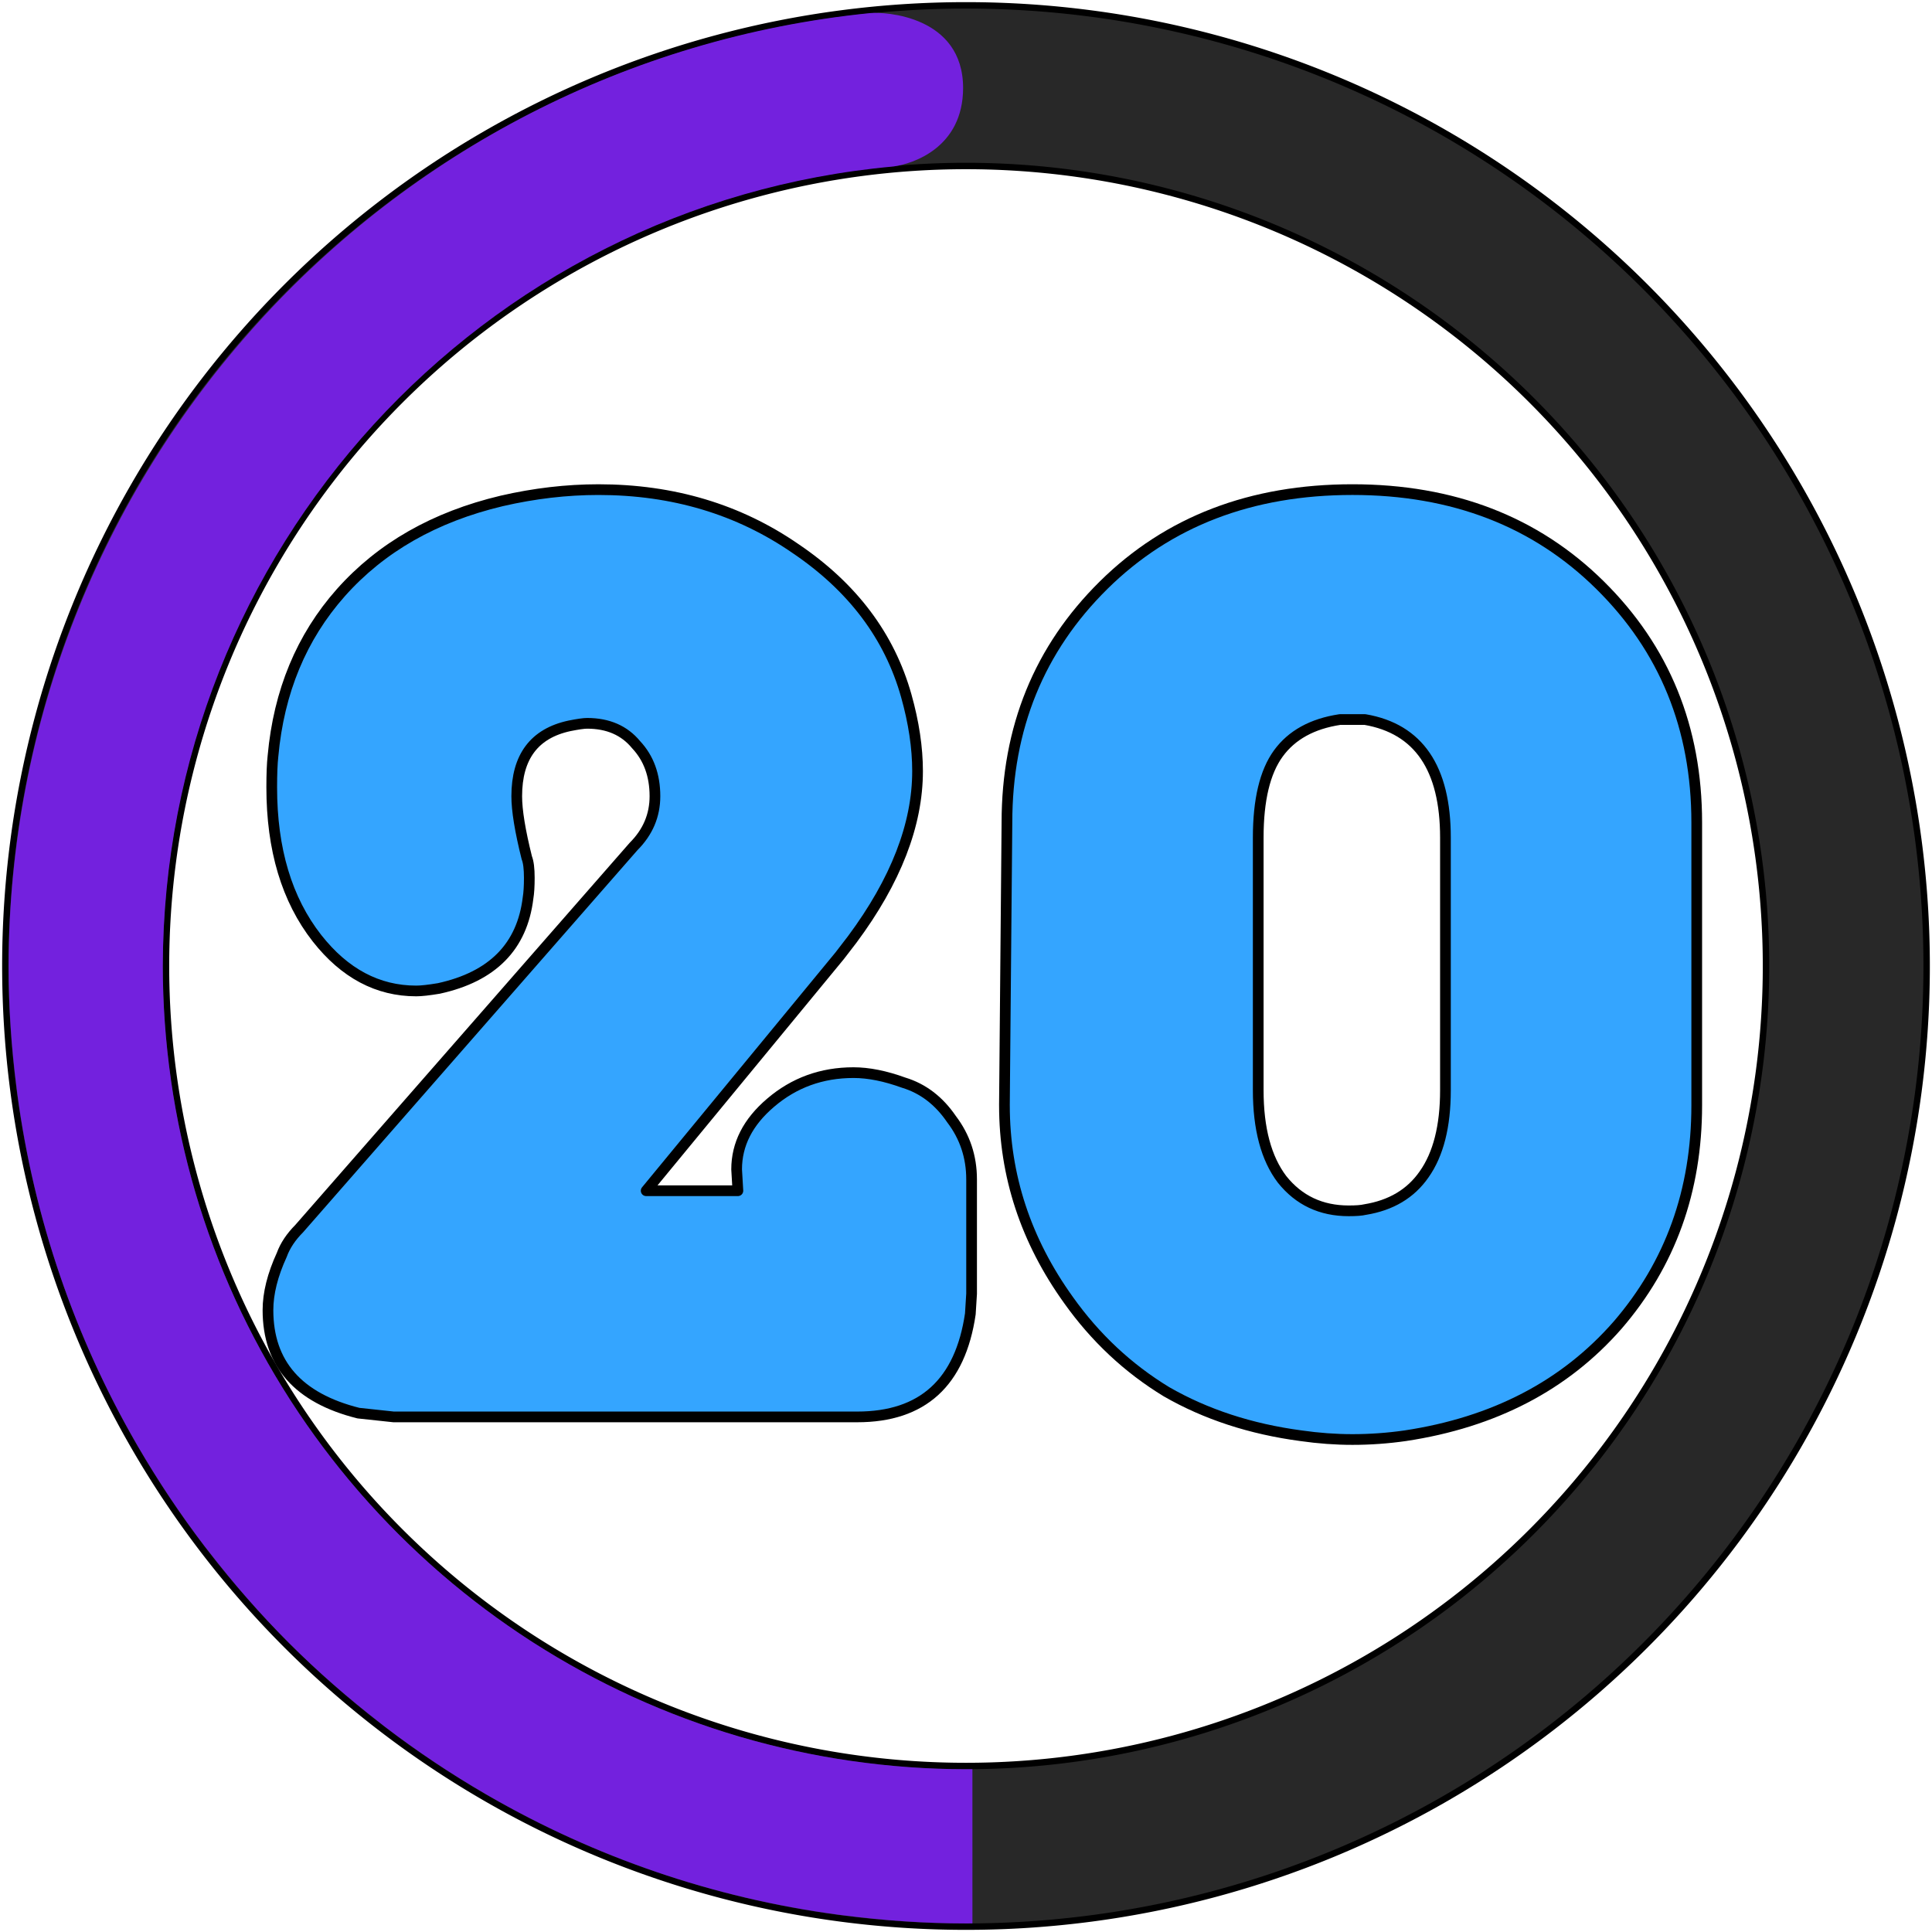 <?xml version="1.0" encoding="UTF-8" standalone="no"?>
<!-- Created with Inkscape (http://www.inkscape.org/) -->

<svg
   width="902"
   height="902"
   viewBox="0 0 300.667 300.667"
   version="1.1"
   id="svg1"
   sodipodi:docname="shapes.svg"
   inkscape:version="1.3.2 (091e20e, 2023-11-25, custom)"
   xmlns:inkscape="http://www.inkscape.org/namespaces/inkscape"
   xmlns:sodipodi="http://sodipodi.sourceforge.net/DTD/sodipodi-0.dtd"
   xmlns="http://www.w3.org/2000/svg"
   xmlns:svg="http://www.w3.org/2000/svg">
  <sodipodi:namedview
     id="namedview1"
     pagecolor="#505050"
     bordercolor="#eeeeee"
     borderopacity="1"
     inkscape:showpageshadow="0"
     inkscape:pageopacity="0"
     inkscape:pagecheckerboard="0"
     inkscape:deskcolor="#505050"
     inkscape:zoom="1.4142136"
     inkscape:cx="376.53436"
     inkscape:cy="384.31253"
     inkscape:window-width="1920"
     inkscape:window-height="1027"
     inkscape:window-x="-8"
     inkscape:window-y="1072"
     inkscape:window-maximized="1"
     inkscape:current-layer="svg1" />
  <defs
     id="defs1" />
  <path
     id="circle1"
     style="display:none;fill:#000000;fill-opacity:1;stroke:none;stroke-width:2"
     inkscape:label="circle_black_900px-744centerpx"
     d="M 150.333,0.333 A 150,150 0 0 0 0.333,150.333 a 150,150 0 0 0 150,150 150,150 0 0 0 150,-150 150,150 0 0 0 -150,-150 z m 0,26 a 124,124 0 0 1 124,124 124,124 0 0 1 -124,124 124,124 0 0 1 -124,-124 A 124,124 0 0 1 150.333,26.333 Z" />
  <path
     id="path1"
     style="display:none;fill:#171717;fill-opacity:1;stroke:none;stroke-width:2"
     inkscape:label="circle_gray_894px-750centerpx"
     d="M 150.333,1.333 A 149,149 0 0 0 1.333,150.333 a 149,149 0 0 0 149,149 149,149 0 0 0 149,-149 149,149 0 0 0 -149,-149 z m 0,24 a 125,125 0 0 1 125,125 125,125 0 0 1 -125,125 125,125 0 0 1 -125,-125 A 125,125 0 0 1 150.333,25.333 Z" />
  <path
     id="path2"
     style="display:inline;opacity:1;fill:#282828;stroke:#000000;stroke-width:1;stroke-dasharray:none;stroke-opacity:1;fill-opacity:1"
     inkscape:label="COMBO_RING"
     d="M 150.333 0.833 A 149.5 149.5 0 0 0 0.833 150.333 A 149.5 149.5 0 0 0 150.333 299.833 A 149.5 149.5 0 0 0 299.833 150.333 A 149.5 149.5 0 0 0 150.333 0.833 z M 150.333 25.833 A 124.5 124.5 0 0 1 274.833 150.333 A 124.5 124.5 0 0 1 150.333 274.833 A 124.5 124.5 0 0 1 25.833 150.333 A 124.5 124.5 0 0 1 150.333 25.833 z " />
  <path
     d="m 411.697,292.351 0.346,-38.9 q 0,-19.536 13.312,-32.676 13.312,-13.14 34.232,-13.14 20.747,0 34.059,13.14 13.312,13.14 13.312,32.676 v 38.9 q 0,17.635 -10.892,30.256 -10.892,12.448 -29.218,15.214 -3.631,0.519 -7.261,0.519 -3.458,0 -7.088,-0.519 -10.373,-1.383 -18.499,-6.051 -7.953,-4.841 -13.485,-12.621 -8.817,-12.275 -8.817,-26.798 z m 49.619,14.35 q 5.36,-0.864 8.126,-4.841 2.939,-4.149 2.939,-11.584 v -34.751 q 0,-14.35 -11.065,-16.252 h -3.458 q -5.705,0.864 -8.472,4.668 -2.766,3.804 -2.766,11.584 v 34.751 q 0,7.953 3.285,12.275 3.458,4.322 9.163,4.322 1.556,0 2.248,-0.173 z"
     id="text66"
     style="font-size:172.889px;font-family:MelodBold;-inkscape-font-specification:'MelodBold, Normal';text-align:center;white-space:pre;fill:#34a5ff;stroke:#000000;stroke-width:1.473;stroke-linecap:round;stroke-linejoin:round"
     transform="matrix(1.131,0,0,1.131,-309.316,-158.639)"
     aria-label="0"
     inkscape:label="t0" />
  <path
     d="m 415.069,309.294 45.988,-52.558 q 2.939,-2.939 2.939,-6.916 0,-4.322 -2.593,-7.088 -2.42,-2.939 -6.743,-2.939 -0.692,0 -2.42,0.346 -7.261,1.556 -7.261,9.682 0,2.939 1.383,8.472 0.346,0.864 0.346,2.766 0,1.729 -0.173,2.766 -1.21,10.028 -12.275,12.448 -2.075,0.346 -3.112,0.346 -7.953,0 -13.658,-7.261 -6.224,-7.953 -6.224,-20.747 0,-2.766 0.173,-4.322 1.21,-13.312 9.336,-22.476 8.299,-9.336 22.13,-12.621 6.743,-1.556 13.312,-1.556 15.387,0 27.144,8.126 11.756,7.953 15.214,20.228 1.556,5.532 1.556,10.373 0,11.065 -8.99,23.167 l -1.729,2.248 -26.625,32.33 h 12.621 l -0.173,-2.939 q 0,-5.187 4.668,-9.163 4.841,-4.149 11.411,-4.149 3.112,0 6.916,1.383 3.976,1.21 6.57,5.014 2.766,3.631 2.766,8.299 v 15.733 l -0.173,2.766 q -2.075,14.177 -15.56,14.177 h -63.796 l -4.841,-0.519 q -12.448,-3.112 -12.448,-14.177 0,-3.458 1.902,-7.607 0.692,-1.902 2.42,-3.631 z"
     id="text55"
     style="font-size:172.889px;font-family:MelodBold;-inkscape-font-specification:'MelodBold, Normal';text-align:center;white-space:pre;fill:#34a5ff;stroke:#000000;stroke-width:1.473;stroke-linecap:round;stroke-linejoin:round"
     transform="matrix(1.131,0,0,1.131,-422.854,-158.639)"
     aria-label="2"
     inkscape:label="t2" />
  <path
     id="path3"
     style="display:inline;fill:#7321de;fill-opacity:1;stroke:none;stroke-width:2"
     inkscape:label="bar_based_on_gray_size"
     d="M 135.436,2.034 C 59.448,9.67 1.536,73.964 1.333,150.333 c 0,6.428 0.453,12.746 1.243,18.959 0.037,0.303 0.076,0.606 0.115,0.909 2.612,19.588 9.023,37.962 18.478,54.376 0.092,0.161 0.184,0.321 0.277,0.481 3.172,5.459 6.669,10.703 10.486,15.694 0.171,0.219 0.343,0.438 0.516,0.657 3.882,5.017 8.048,9.804 12.527,14.283 4.479,4.479 9.266,8.645 14.283,12.527 0.218,0.172 0.437,0.344 0.657,0.516 4.991,3.817 10.235,7.314 15.694,10.486 0.16,0.092 0.321,0.185 0.481,0.277 16.413,9.455 34.788,15.866 54.376,18.478 0.303,0.039 0.606,0.078 0.909,0.115 6.213,0.79 12.531,1.243 18.959,1.243 0.335,0.002 0.665,0.005 1,-0.005 l -0.003,-24.002 c -0.333,0.004 -0.686,0.002 -0.997,0.007 -5.895,-0.004 -11.783,-0.425 -17.618,-1.26 -0.091,-0.013 -0.184,-0.022 -0.275,-0.035 -5.848,-0.844 -11.628,-2.101 -17.298,-3.762 -0.015,-0.004 -0.029,-0.009 -0.044,-0.013 -5.68,-1.67 -11.234,-3.742 -16.62,-6.199 -0.044,-0.02 -0.088,-0.04 -0.132,-0.06 -5.299,-2.429 -10.422,-5.226 -15.331,-8.37 -0.165,-0.105 -0.329,-0.211 -0.493,-0.317 -4.784,-3.095 -9.35,-6.513 -13.667,-10.231 -0.238,-0.205 -0.475,-0.41 -0.712,-0.617 -4.246,-3.708 -8.237,-7.698 -11.945,-11.945 -0.207,-0.236 -0.412,-0.474 -0.617,-0.712 -3.718,-4.317 -7.136,-8.884 -10.231,-13.667 -0.106,-0.164 -0.212,-0.329 -0.317,-0.493 -3.144,-4.909 -5.941,-10.032 -8.37,-15.331 -0.02,-0.044 -0.04,-0.088 -0.06,-0.132 -2.457,-5.386 -4.529,-10.94 -6.199,-16.62 -0.004,-0.015 -0.009,-0.029 -0.013,-0.044 -1.661,-5.67 -2.919,-11.45 -3.762,-17.298 -0.013,-0.091 -0.022,-0.184 -0.035,-0.275 -0.834,-5.836 -1.255,-11.723 -1.259,-17.618 C 25.487,85.772 74.741,31.72 139.041,25.909 142.068,25.497 149.86,22.995 149.883,13.712 149.883,2.446 137.66,1.817 135.436,2.034 Z"
     sodipodi:nodetypes="ccccccccsccccccccccccscscscccccccscsccccccc" />
</svg>
